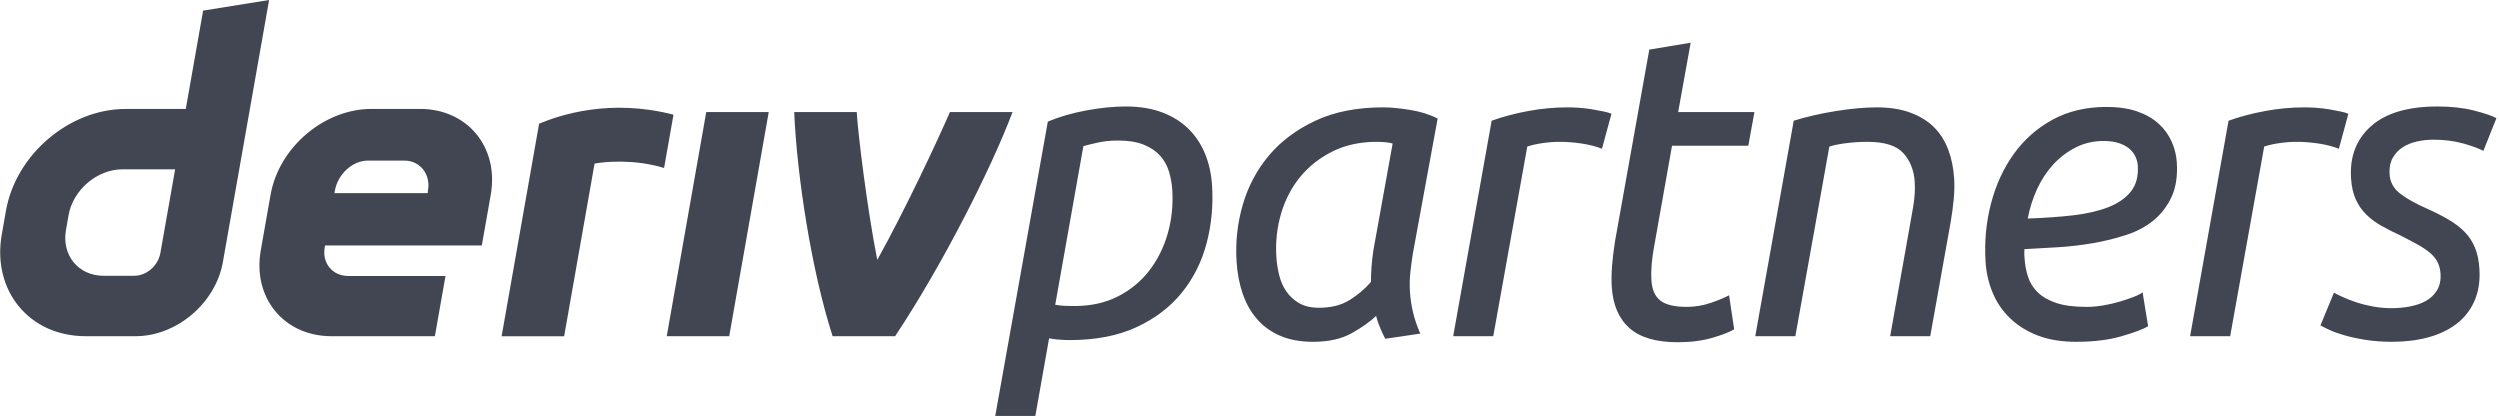 <svg width="431" height="72" viewBox="0 0 431 72" fill="none" xmlns="http://www.w3.org/2000/svg">
<g id="logo / sub-brand / deriv partners / black" clip-path="url(#clip0_203_57)">
<g id="wordmark">
<path d="M35.019 1.829L32.029 18.784H21.65C11.968 18.784 2.739 26.628 1.029 36.311L0.305 40.432C-1.398 50.114 5.062 57.959 14.745 57.959H23.401C30.458 57.959 37.18 52.246 38.422 45.19L46.393 0L35.019 1.829ZM27.654 43.59C27.273 45.77 25.31 47.545 23.13 47.545H17.871C13.52 47.545 10.608 44.012 11.371 39.652L11.825 37.083C12.597 32.731 16.75 29.19 21.101 29.19H30.194L27.654 43.59ZM114.946 57.958L121.756 19.324H132.529L125.718 57.958H114.938H114.946ZM116.111 19.77C115.571 22.834 115.029 25.898 114.489 28.963C109.386 27.377 104.12 27.882 102.503 28.204C100.756 38.125 99.006 48.047 97.257 57.968H86.478C87.941 49.667 92.942 21.32 92.942 21.32C96.448 19.868 105.058 16.921 116.111 19.77ZM72.435 18.777H64.049C55.879 18.777 48.09 25.397 46.65 33.567L44.955 43.17C43.515 51.341 48.965 57.96 57.136 57.96H74.973L76.803 47.578H60.039C57.319 47.578 55.497 45.374 55.982 42.645L56.038 42.319H83.064L84.608 33.567C86.047 25.397 80.598 18.777 72.427 18.777H72.435ZM73.795 32.74L73.732 33.297H57.661L57.748 32.804C58.233 30.083 60.716 27.688 63.444 27.688H69.722C72.419 27.688 74.241 30.043 73.795 32.74ZM174.559 19.324C170.887 29.087 162.472 45.695 154.319 57.958H143.539C139.797 46.287 137.381 30.025 136.92 19.324H147.7C147.895 22.815 149.458 35.762 151.241 44.807C156.132 36.007 161.524 24.462 163.771 19.324H174.559Z" fill="#414652"/>
<path d="M194.08 18.357C196.508 18.357 198.621 18.708 200.424 19.403C202.222 20.093 203.732 21.048 204.947 22.263C206.158 23.473 207.102 24.912 207.775 26.568C208.446 28.231 208.842 30.051 208.963 32.028C209.174 35.45 208.857 38.757 208.014 41.95C207.17 45.142 205.749 47.978 203.746 50.457C201.743 52.936 199.14 54.913 195.94 56.4C192.736 57.888 188.882 58.631 184.375 58.631C183.827 58.631 183.233 58.601 182.586 58.553C181.939 58.504 181.363 58.432 180.864 58.329L178.492 71.703H171.581L180.646 20.963C182.673 20.117 184.901 19.476 187.326 19.029C189.75 18.581 192 18.357 194.08 18.357ZM181.92 52.537C182.418 52.633 182.958 52.7 183.527 52.724C184.097 52.748 184.657 52.76 185.201 52.76C188.025 52.76 190.519 52.216 192.68 51.128C194.841 50.033 196.646 48.564 198.091 46.702C199.537 44.846 200.606 42.718 201.302 40.317C201.994 37.911 202.263 35.402 202.101 32.772C202.034 31.683 201.845 30.619 201.533 29.579C201.221 28.539 200.705 27.62 199.988 26.828C199.272 26.036 198.329 25.407 197.16 24.936C195.992 24.464 194.517 24.228 192.733 24.228C191.494 24.228 190.364 24.343 189.338 24.567C188.308 24.785 187.457 24.996 186.774 25.196L181.92 52.537ZM238.819 58.407C238.537 57.863 238.252 57.253 237.963 56.588C237.674 55.916 237.434 55.209 237.237 54.465C236.21 55.457 234.808 56.449 233.037 57.44C231.266 58.432 229.044 58.927 226.368 58.927C224.189 58.927 222.299 58.577 220.697 57.888C219.091 57.192 217.756 56.225 216.691 54.985C215.623 53.752 214.802 52.289 214.229 50.602C213.654 48.921 213.305 47.065 213.18 45.033C212.975 41.714 213.335 38.473 214.253 35.299C215.173 32.131 216.671 29.307 218.747 26.828C220.826 24.355 223.499 22.348 226.772 20.812C230.045 19.276 233.937 18.509 238.444 18.509C239.781 18.509 241.35 18.66 243.152 18.956C244.954 19.252 246.52 19.748 247.85 20.443L243.566 43.77C243.385 44.912 243.243 46.001 243.135 47.041C243.024 48.081 243.006 49.169 243.076 50.306C243.146 51.448 243.314 52.597 243.585 53.764C243.853 54.925 244.277 56.176 244.855 57.513L238.819 58.407ZM227.419 53.057C229.499 53.057 231.255 52.609 232.685 51.72C234.117 50.825 235.341 49.786 236.356 48.6C236.356 47.76 236.386 46.877 236.454 45.958C236.522 45.045 236.628 44.114 236.766 43.177L240.092 24.748C239.838 24.651 239.422 24.579 238.851 24.525C238.279 24.476 237.77 24.452 237.323 24.452C234.502 24.452 231.984 24.996 229.772 26.084C227.56 27.179 225.705 28.624 224.207 30.432C222.707 32.239 221.601 34.35 220.881 36.75C220.161 39.15 219.883 41.666 220.045 44.29C220.109 45.33 220.273 46.382 220.535 47.446C220.8 48.516 221.218 49.453 221.788 50.269C222.358 51.086 223.092 51.757 223.991 52.277C224.888 52.797 226.032 53.057 227.419 53.057ZM270.241 18.509C270.837 18.509 271.507 18.533 272.253 18.581C273 18.636 273.734 18.72 274.461 18.841C275.185 18.968 275.852 19.089 276.452 19.216C277.055 19.337 277.508 19.476 277.816 19.621L276.179 25.643C275.163 25.244 274.005 24.948 272.708 24.748C271.405 24.555 270.163 24.452 268.975 24.452C267.935 24.452 266.908 24.525 265.905 24.676C264.898 24.827 264.03 25.02 263.302 25.268L257.438 57.96H250.53L257.16 20.812C259.097 20.117 261.194 19.561 263.445 19.143C265.699 18.72 267.965 18.509 270.241 18.509ZM289.226 59C285.514 59 282.737 58.184 280.904 56.551C279.068 54.913 278.057 52.537 277.865 49.417C277.74 47.385 277.925 44.785 278.426 41.617L284.339 8.551L291.473 7.365L289.313 19.325H302.463L301.408 25.123H288.258L285.222 42.21C284.772 44.538 284.598 46.569 284.705 48.304C284.805 49.937 285.325 51.116 286.261 51.829C287.197 52.549 288.703 52.905 290.783 52.905C292.219 52.905 293.617 52.676 294.975 52.204C296.334 51.733 297.371 51.297 298.091 50.904L298.971 56.769C298.255 57.216 297.021 57.7 295.273 58.22C293.521 58.74 291.506 59 289.226 59ZM309.517 57.96H302.609L309.239 20.812C311.473 20.117 313.905 19.561 316.528 19.143C319.15 18.72 321.504 18.509 323.584 18.509C325.812 18.509 327.751 18.817 329.4 19.44C331.047 20.056 332.398 20.897 333.455 21.961C334.513 23.031 335.32 24.319 335.885 25.825C336.449 27.336 336.786 28.987 336.896 30.77C336.966 31.907 336.94 33.11 336.819 34.374C336.699 35.631 336.53 36.907 336.31 38.195L332.773 57.96H325.863L329.122 39.682C329.381 38.298 329.63 36.883 329.865 35.45C330.097 34.011 330.177 32.651 330.097 31.363C329.975 29.38 329.327 27.735 328.158 26.423C326.986 25.111 324.917 24.452 321.945 24.452C320.706 24.452 319.498 24.525 318.316 24.676C317.137 24.827 316.158 25.02 315.381 25.268L309.517 57.96ZM357.943 58.927C355.419 58.927 353.214 58.565 351.341 57.851C349.461 57.132 347.865 56.14 346.55 54.877C345.233 53.613 344.227 52.144 343.531 50.457C342.832 48.776 342.426 46.992 342.31 45.106C342.097 41.641 342.411 38.298 343.253 35.075C344.095 31.859 345.404 29.011 347.183 26.532C348.963 24.059 351.193 22.088 353.879 20.625C356.561 19.168 359.663 18.436 363.179 18.436C365.211 18.436 366.971 18.696 368.466 19.216C369.958 19.736 371.19 20.443 372.161 21.332C373.131 22.221 373.878 23.255 374.394 24.416C374.913 25.583 375.207 26.78 375.284 28.019C375.427 30.347 375.128 32.318 374.386 33.926C373.642 35.535 372.609 36.883 371.292 37.977C369.971 39.066 368.4 39.906 366.58 40.499C364.76 41.097 362.858 41.569 360.872 41.913C358.885 42.258 356.868 42.494 354.824 42.621C352.775 42.742 350.839 42.857 349.012 42.953C348.985 43.346 348.981 43.673 348.996 43.921L349.033 44.513C349.103 45.65 349.305 46.732 349.64 47.742C349.974 48.758 350.537 49.653 351.328 50.42C352.119 51.188 353.184 51.793 354.523 52.24C355.863 52.688 357.597 52.905 359.728 52.905C360.668 52.905 361.642 52.821 362.647 52.645C363.65 52.476 364.603 52.252 365.503 51.98C366.402 51.708 367.201 51.436 367.904 51.164C368.604 50.892 369.099 50.632 369.38 50.384L370.336 56.249C369.378 56.799 367.815 57.38 365.649 57.996C363.483 58.613 360.915 58.927 357.943 58.927ZM349.58 37.675C352.446 37.578 355.058 37.391 357.421 37.119C359.78 36.847 361.807 36.375 363.498 35.71C365.192 35.039 366.485 34.138 367.382 32.995C368.276 31.859 368.669 30.371 368.556 28.539C368.528 28.092 368.412 27.62 368.209 27.124C368.003 26.635 367.679 26.175 367.233 25.752C366.787 25.335 366.182 24.984 365.424 24.712C364.664 24.44 363.737 24.307 362.648 24.307C360.916 24.307 359.315 24.676 357.85 25.419C356.387 26.163 355.096 27.143 353.982 28.352C352.869 29.567 351.94 30.982 351.196 32.59C350.454 34.199 349.914 35.891 349.58 37.675ZM397.284 18.509C397.88 18.509 398.549 18.533 399.296 18.581C400.043 18.636 400.777 18.72 401.504 18.841C402.228 18.968 402.894 19.089 403.495 19.216C404.098 19.337 404.551 19.476 404.859 19.621L403.222 25.643C402.206 25.244 401.048 24.948 399.751 24.748C398.448 24.555 397.205 24.452 396.017 24.452C394.977 24.452 393.951 24.525 392.947 24.676C391.941 24.827 391.073 25.02 390.345 25.268L384.481 57.96H377.573L384.203 20.812C386.14 20.117 388.237 19.561 390.488 19.143C392.741 18.72 395.008 18.509 397.284 18.509ZM412.344 53.129C413.383 53.129 414.43 53.032 415.481 52.833C416.533 52.633 417.457 52.313 418.245 51.865C419.035 51.424 419.668 50.813 420.141 50.046C420.614 49.278 420.815 48.328 420.745 47.186C420.699 46.442 420.535 45.789 420.252 45.221C419.969 44.652 419.54 44.114 418.966 43.618C418.388 43.129 417.678 42.645 416.833 42.173C415.985 41.702 414.976 41.17 413.799 40.577C412.626 40.033 411.553 39.489 410.579 38.939C409.602 38.395 408.734 37.754 407.969 37.01C407.207 36.266 406.594 35.39 406.135 34.374C405.677 33.358 405.405 32.131 405.316 30.692C405.088 26.979 406.24 23.992 408.777 21.743C411.314 19.488 415.132 18.357 420.232 18.357C422.611 18.357 424.718 18.593 426.555 19.065C428.392 19.537 429.67 19.972 430.386 20.365L428.134 26.012C427.414 25.619 426.276 25.196 424.713 24.748C423.15 24.307 421.428 24.083 419.544 24.083C418.604 24.083 417.67 24.18 416.739 24.38C415.811 24.579 414.976 24.912 414.24 25.383C413.498 25.855 412.92 26.471 412.495 27.239C412.071 28.007 411.895 28.938 411.962 30.027C412.045 31.363 412.632 32.463 413.726 33.334C414.819 34.199 416.435 35.105 418.572 36.043C419.896 36.635 421.086 37.246 422.139 37.862C423.194 38.485 424.101 39.175 424.867 39.942C425.631 40.71 426.234 41.617 426.67 42.657C427.106 43.697 427.366 44.937 427.454 46.37C427.582 48.449 427.299 50.281 426.604 51.865C425.91 53.456 424.887 54.768 423.54 55.808C422.192 56.847 420.568 57.627 418.668 58.148C416.768 58.667 414.68 58.927 412.401 58.927C410.717 58.927 409.186 58.813 407.812 58.589C406.435 58.371 405.231 58.111 404.197 57.809C403.163 57.513 402.304 57.204 401.616 56.884C400.928 56.563 400.401 56.303 400.044 56.104L402.372 50.457C402.729 50.656 403.228 50.904 403.866 51.2C404.504 51.497 405.263 51.793 406.149 52.089C407.035 52.386 408.002 52.633 409.054 52.833C410.107 53.032 411.204 53.129 412.344 53.129Z" fill="#414652"/>
</g>
</g>
<defs>
<clipPath id="clip0_203_57">
<rect width="431" height="72" fill="white"/>
</clipPath>
</defs>
</svg>

